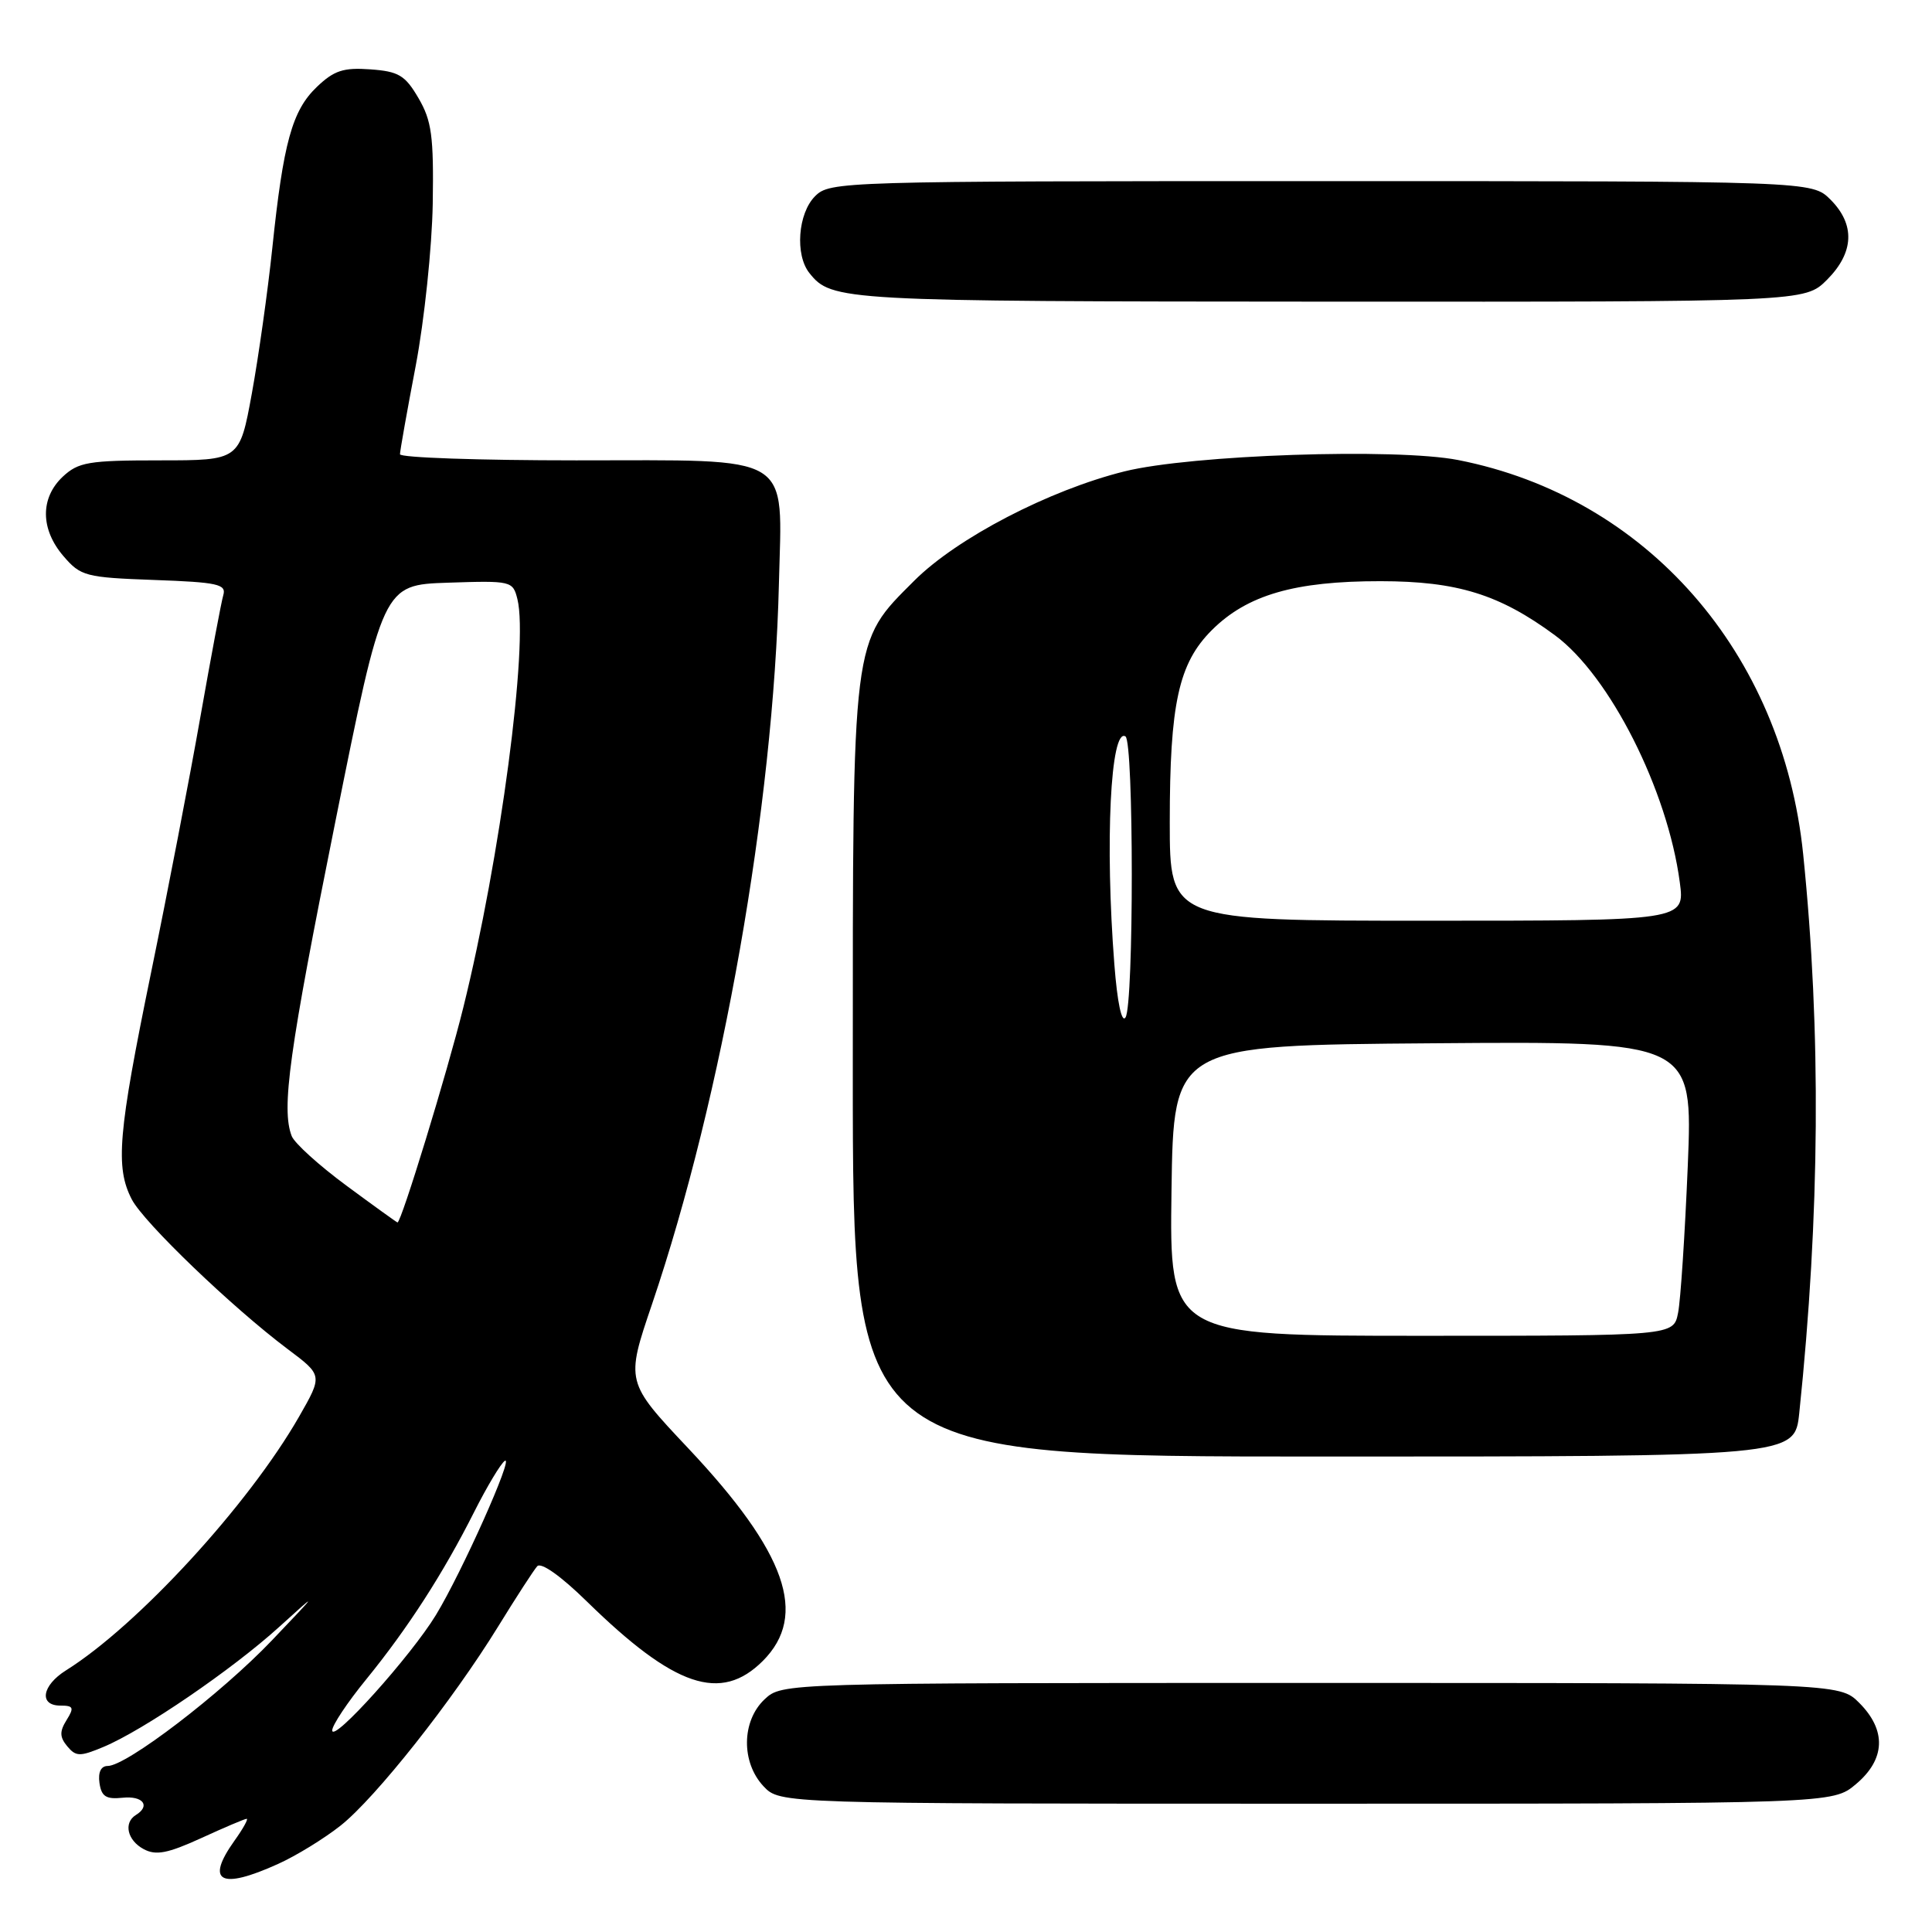 <?xml version="1.0" encoding="UTF-8" standalone="no"?>
<!DOCTYPE svg PUBLIC "-//W3C//DTD SVG 1.1//EN" "http://www.w3.org/Graphics/SVG/1.1/DTD/svg11.dtd" >
<svg xmlns="http://www.w3.org/2000/svg" xmlns:xlink="http://www.w3.org/1999/xlink" version="1.1" viewBox="0 0 256 256">
 <g >
 <path fill="currentColor"
d=" M 36.85 246.98 C 39.25 245.90 42.97 243.61 45.13 241.90 C 49.77 238.22 59.95 225.36 66.02 215.50 C 68.39 211.65 70.71 208.07 71.18 207.54 C 71.68 206.96 74.31 208.82 77.76 212.20 C 89.38 223.57 95.51 225.64 101.08 220.08 C 107.12 214.03 104.21 205.73 91.21 191.92 C 82.90 183.10 82.90 183.10 86.40 172.80 C 95.73 145.28 102.50 106.82 103.21 77.36 C 103.63 59.86 105.50 61.00 76.35 61.00 C 63.51 61.00 53.00 60.64 53.00 60.19 C 53.00 59.75 53.94 54.46 55.09 48.44 C 56.23 42.42 57.24 32.78 57.34 27.00 C 57.48 18.03 57.20 15.99 55.45 13.00 C 53.68 9.97 52.82 9.46 49.07 9.19 C 45.51 8.93 44.26 9.34 41.98 11.52 C 38.71 14.65 37.54 18.89 36.08 32.89 C 35.48 38.60 34.26 47.26 33.37 52.14 C 31.75 61.00 31.75 61.00 21.19 61.00 C 11.72 61.00 10.39 61.23 8.31 63.17 C 5.31 66.00 5.35 70.13 8.41 73.69 C 10.69 76.35 11.34 76.52 20.45 76.85 C 28.83 77.15 30.01 77.41 29.59 78.85 C 29.32 79.76 27.96 87.03 26.55 95.00 C 25.15 102.97 22.20 118.26 20.00 128.96 C 15.64 150.19 15.26 154.66 17.46 158.92 C 19.04 161.98 30.74 173.22 38.13 178.77 C 42.76 182.24 42.76 182.24 39.63 187.71 C 32.94 199.39 18.26 215.37 8.75 221.33 C 5.54 223.34 5.12 226.00 8.01 226.00 C 9.74 226.00 9.85 226.27 8.82 227.92 C 7.88 229.43 7.90 230.17 8.91 231.39 C 10.06 232.77 10.59 232.78 13.70 231.48 C 18.98 229.28 30.80 221.20 37.00 215.57 C 42.26 210.79 42.22 210.87 36.00 217.39 C 29.29 224.42 16.76 234.00 14.27 234.00 C 13.38 234.00 12.98 234.83 13.18 236.25 C 13.44 238.05 14.05 238.44 16.25 238.21 C 18.95 237.93 19.98 239.28 18.00 240.50 C 16.34 241.53 16.87 243.86 19.04 245.02 C 20.66 245.89 22.21 245.59 26.66 243.56 C 29.73 242.15 32.44 241.00 32.69 241.00 C 32.93 241.00 32.21 242.31 31.07 243.90 C 27.17 249.37 29.20 250.45 36.85 246.98 Z  M 245.92 236.41 C 249.84 233.12 249.99 229.27 246.36 225.64 C 243.73 223.00 243.73 223.00 173.68 223.00 C 103.63 223.00 103.63 223.00 101.31 225.17 C 98.26 228.04 98.19 233.51 101.17 236.69 C 103.35 239.00 103.35 239.00 173.10 239.00 C 242.85 239.00 242.85 239.00 245.92 236.41 Z  M 238.41 187.25 C 241.15 161.02 241.33 136.67 238.93 113.19 C 236.20 86.46 218.18 65.87 193.23 60.96 C 184.98 59.34 157.85 60.26 149.00 62.46 C 139.00 64.95 126.80 71.30 121.15 76.94 C 112.83 85.26 113.00 83.93 113.00 142.18 C 113.00 193.00 113.00 193.00 175.40 193.00 C 237.80 193.00 237.80 193.00 238.41 187.25 Z  M 242.08 37.08 C 245.68 33.47 245.85 29.76 242.55 26.45 C 240.09 24.00 240.09 24.00 175.05 24.00 C 111.33 24.00 109.96 24.04 108.00 26.00 C 105.73 28.27 105.32 33.77 107.25 36.18 C 110.19 39.87 111.43 39.94 175.83 39.97 C 239.15 40.00 239.15 40.00 242.08 37.08 Z  M 44.02 229.29 C 44.01 228.62 46.03 225.58 48.52 222.53 C 54.05 215.74 58.73 208.48 62.84 200.32 C 64.55 196.93 66.38 193.89 66.89 193.57 C 68.15 192.79 61.20 208.35 57.76 214.00 C 54.47 219.41 44.06 231.00 44.02 229.29 Z  M 45.90 157.10 C 42.27 154.42 39.01 151.47 38.65 150.53 C 37.26 146.91 38.30 139.39 44.41 109.00 C 50.74 77.50 50.74 77.50 59.34 77.21 C 67.76 76.93 67.96 76.98 68.56 79.39 C 70.05 85.31 66.28 113.77 61.39 133.50 C 59.26 142.12 53.16 162.03 52.67 161.98 C 52.58 161.98 49.53 159.78 45.90 157.10 Z  M 155.23 157.75 C 155.50 138.50 155.50 138.50 189.91 138.24 C 224.31 137.97 224.31 137.97 223.64 154.46 C 223.26 163.53 222.69 172.31 222.35 173.98 C 221.75 177.00 221.75 177.00 188.35 177.00 C 154.96 177.00 154.96 177.00 155.23 157.75 Z  M 147.66 127.81 C 146.40 111.69 147.15 96.36 149.13 97.58 C 150.24 98.27 150.25 133.06 149.14 134.81 C 148.63 135.61 148.05 132.84 147.66 127.81 Z  M 155.00 108.94 C 155.00 93.24 156.17 87.90 160.56 83.51 C 165.24 78.83 171.54 77.00 182.93 77.01 C 193.09 77.02 198.68 78.75 206.04 84.18 C 213.30 89.53 220.96 104.68 222.58 116.90 C 223.26 122.00 223.26 122.00 189.13 122.00 C 155.00 122.00 155.00 122.00 155.00 108.94 Z "/>
</g>
</svg>